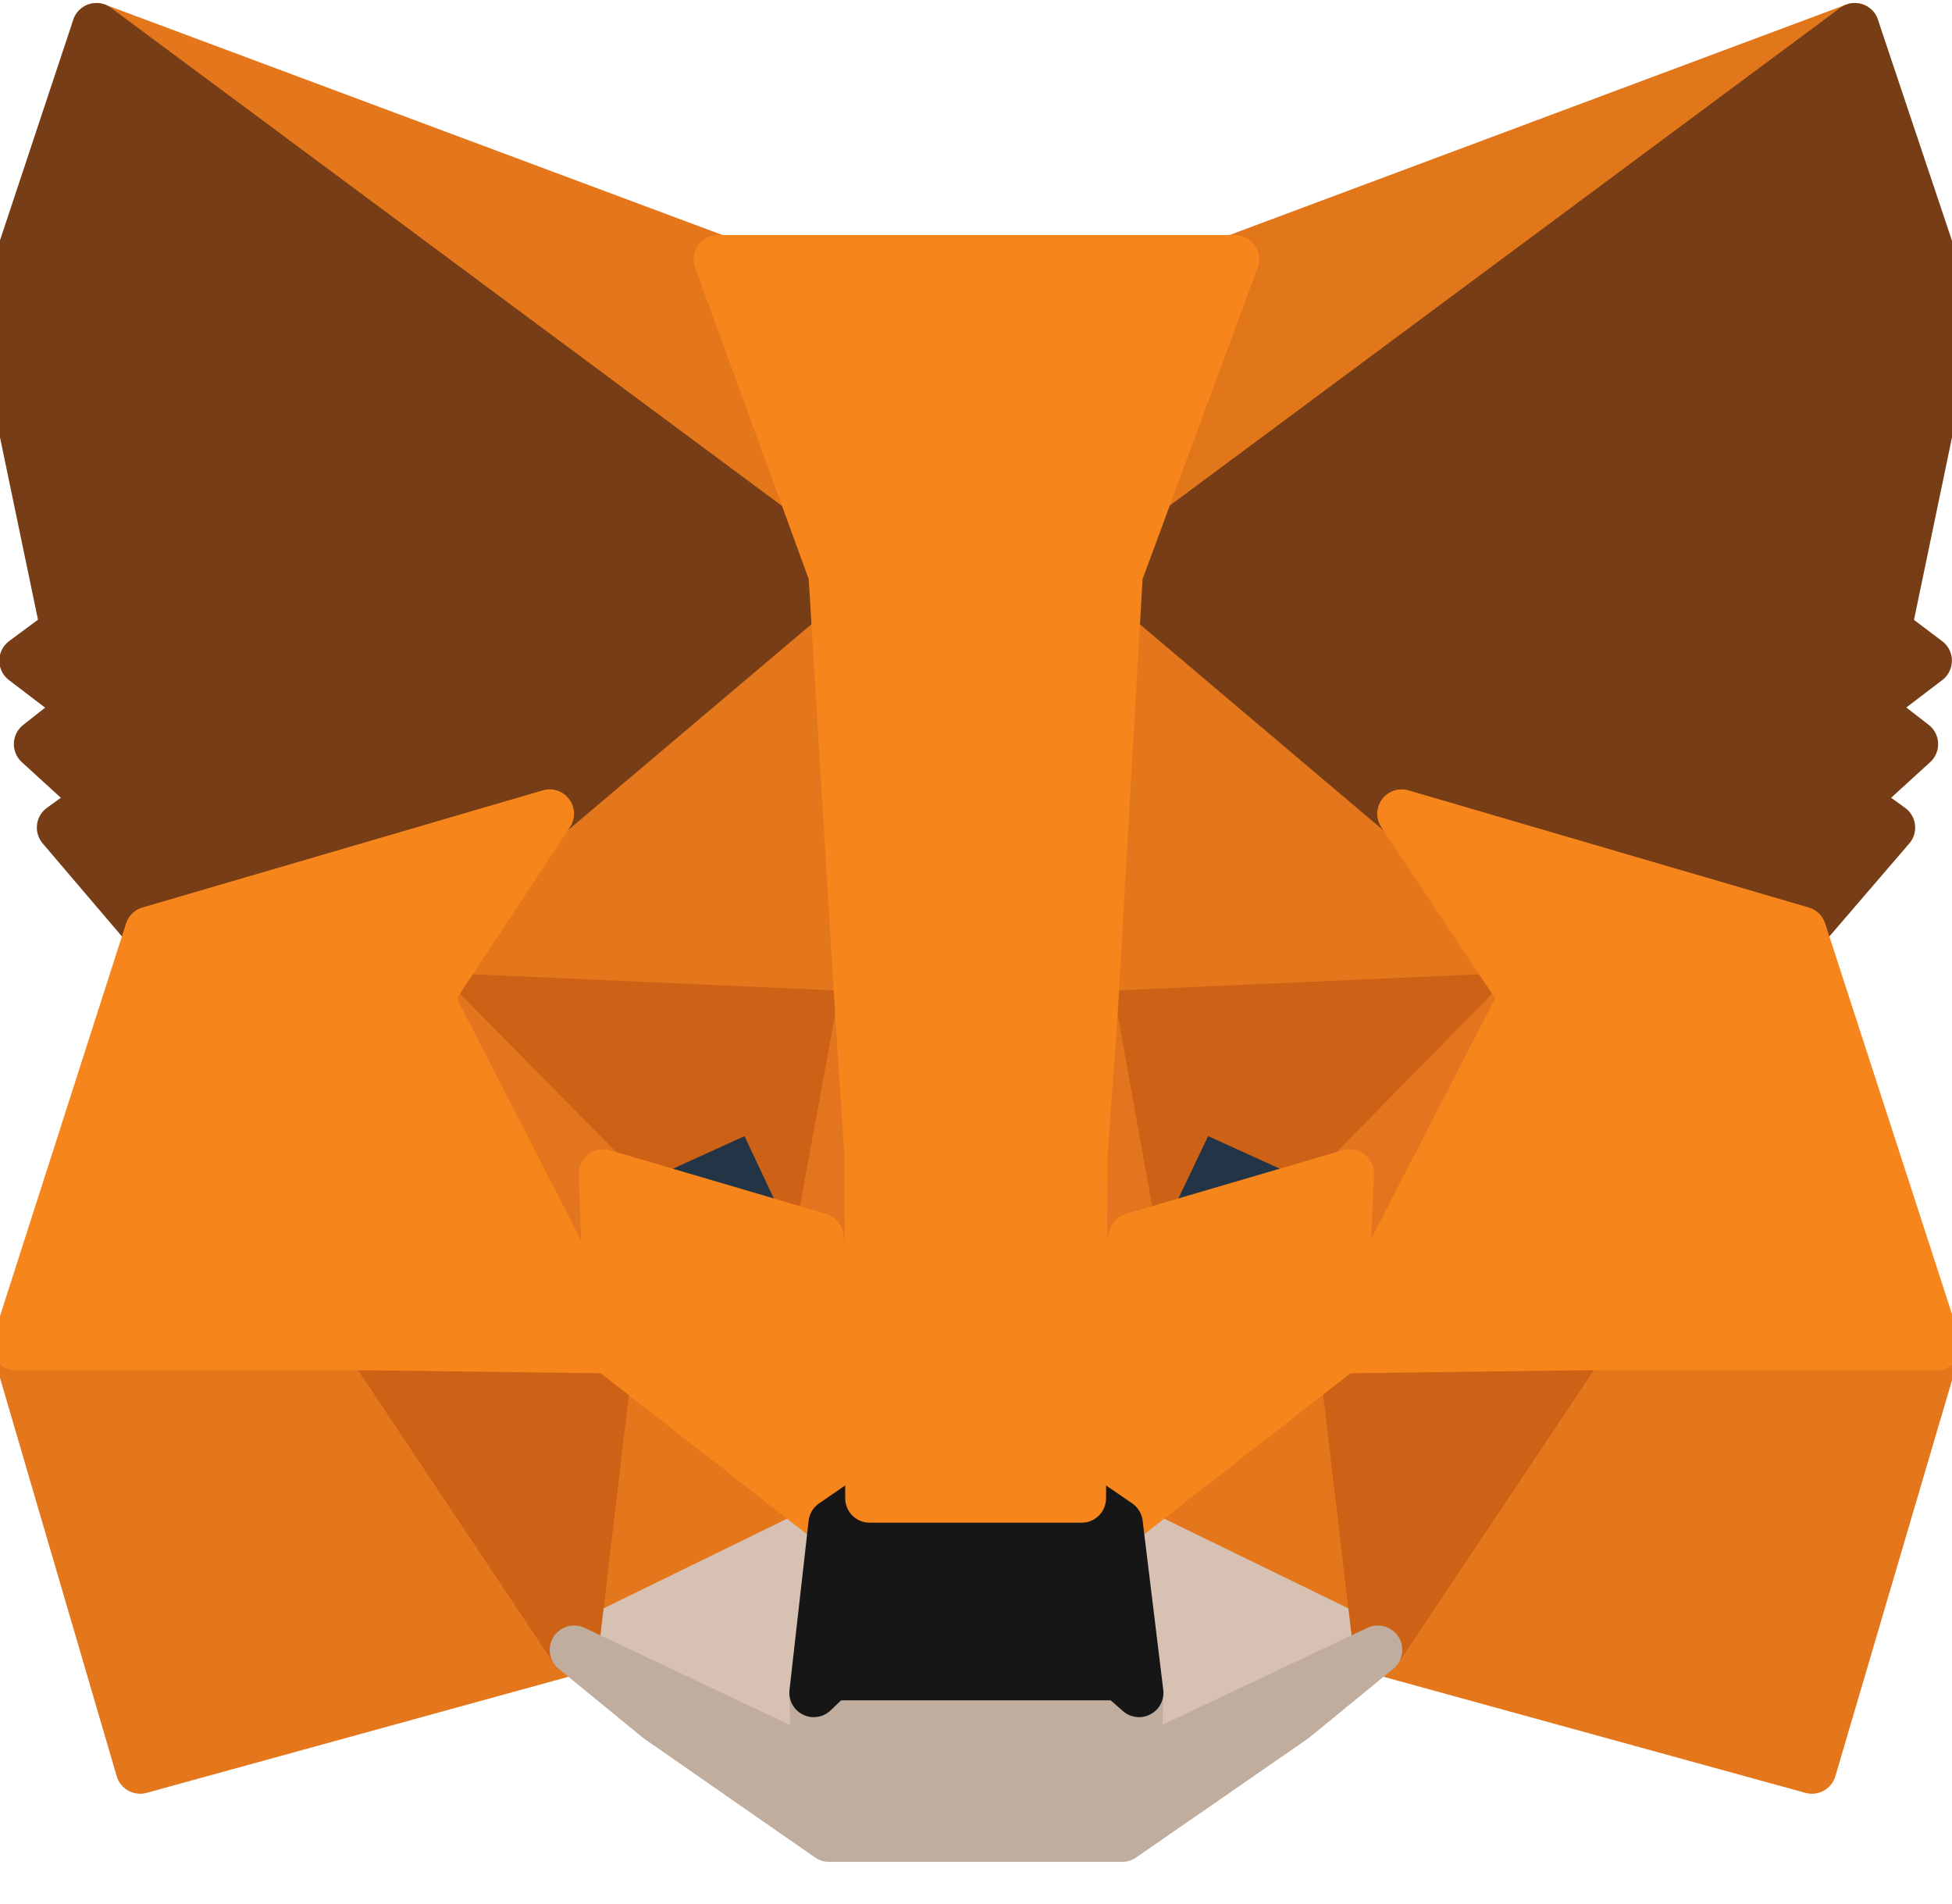 <svg width="40" height="39" viewBox="0 0 40 39" fill="none" xmlns="http://www.w3.org/2000/svg">
<path d="M38.008 0.562L22.4 12.155L25.286 5.315L38.008 0.562Z" fill="#E2761B" stroke="#E2761B" stroke-linecap="round" stroke-linejoin="round"/>
<path d="M1.977 0.562L17.459 12.264L14.714 5.315L1.977 0.562Z" fill="#E4761B" stroke="#E4761B" stroke-linecap="round" stroke-linejoin="round"/>
<path d="M32.392 27.433L28.235 33.802L37.13 36.249L39.686 27.574L32.392 27.433Z" fill="#E4761B" stroke="#E4761B" stroke-linecap="round" stroke-linejoin="round"/>
<path d="M0.329 27.574L2.871 36.249L11.765 33.802L7.608 27.433L0.329 27.574Z" fill="#E4761B" stroke="#E4761B" stroke-linecap="round" stroke-linejoin="round"/>
<path d="M11.263 16.672L8.784 20.421L17.616 20.814L17.302 11.323L11.263 16.672Z" fill="#E4761B" stroke="#E4761B" stroke-linecap="round" stroke-linejoin="round"/>
<path d="M28.722 16.672L22.604 11.213L22.4 20.814L31.216 20.421L28.722 16.672Z" fill="#E4761B" stroke="#E4761B" stroke-linecap="round" stroke-linejoin="round"/>
<path d="M11.765 33.802L17.067 31.213L12.486 27.637L11.765 33.802Z" fill="#E4761B" stroke="#E4761B" stroke-linecap="round" stroke-linejoin="round"/>
<path d="M22.918 31.213L28.235 33.802L27.498 27.637L22.918 31.213Z" fill="#E4761B" stroke="#E4761B" stroke-linecap="round" stroke-linejoin="round"/>
<path d="M28.235 33.802L22.918 31.213L23.341 34.68L23.294 36.139L28.235 33.802Z" fill="#D7C1B3" stroke="#D7C1B3" stroke-linecap="round" stroke-linejoin="round"/>
<path d="M11.765 33.802L16.706 36.139L16.674 34.68L17.067 31.213L11.765 33.802Z" fill="#D7C1B3" stroke="#D7C1B3" stroke-linecap="round" stroke-linejoin="round"/>
<path d="M16.784 25.347L12.361 24.045L15.482 22.617L16.784 25.347Z" fill="#233447" stroke="#233447" stroke-linecap="round" stroke-linejoin="round"/>
<path d="M23.2 25.347L24.502 22.617L27.639 24.045L23.2 25.347Z" fill="#233447" stroke="#233447" stroke-linecap="round" stroke-linejoin="round"/>
<path d="M11.765 33.802L12.518 27.433L7.608 27.574L11.765 33.802Z" fill="#CD6116" stroke="#CD6116" stroke-linecap="round" stroke-linejoin="round"/>
<path d="M27.482 27.433L28.235 33.802L32.392 27.574L27.482 27.433Z" fill="#CD6116" stroke="#CD6116" stroke-linecap="round" stroke-linejoin="round"/>
<path d="M31.216 20.421L22.4 20.814L23.216 25.347L24.517 22.617L27.655 24.045L31.216 20.421Z" fill="#CD6116" stroke="#CD6116" stroke-linecap="round" stroke-linejoin="round"/>
<path d="M12.361 24.045L15.498 22.617L16.784 25.347L17.616 20.814L8.784 20.421L12.361 24.045Z" fill="#CD6116" stroke="#CD6116" stroke-linecap="round" stroke-linejoin="round"/>
<path d="M8.784 20.421L12.486 27.637L12.361 24.045L8.784 20.421Z" fill="#E4751F" stroke="#E4751F" stroke-linecap="round" stroke-linejoin="round"/>
<path d="M27.655 24.045L27.498 27.637L31.216 20.421L27.655 24.045Z" fill="#E4751F" stroke="#E4751F" stroke-linecap="round" stroke-linejoin="round"/>
<path d="M17.616 20.814L16.784 25.347L17.82 30.696L18.055 23.653L17.616 20.814Z" fill="#E4751F" stroke="#E4751F" stroke-linecap="round" stroke-linejoin="round"/>
<path d="M22.4 20.814L21.976 23.637L22.165 30.696L23.216 25.347L22.4 20.814Z" fill="#E4751F" stroke="#E4751F" stroke-linecap="round" stroke-linejoin="round"/>
<path d="M23.216 25.347L22.165 30.696L22.918 31.213L27.498 27.637L27.655 24.045L23.216 25.347Z" fill="#F6851B" stroke="#F6851B" stroke-linecap="round" stroke-linejoin="round"/>
<path d="M12.361 24.045L12.486 27.637L17.067 31.213L17.82 30.696L16.784 25.347L12.361 24.045Z" fill="#F6851B" stroke="#F6851B" stroke-linecap="round" stroke-linejoin="round"/>
<path d="M23.294 36.139L23.341 34.68L22.949 34.335H17.035L16.674 34.68L16.706 36.139L11.765 33.802L13.49 35.214L16.988 37.645H22.996L26.51 35.214L28.235 33.802L23.294 36.139Z" fill="#C0AD9E" stroke="#C0AD9E" stroke-linecap="round" stroke-linejoin="round"/>
<path d="M22.918 31.213L22.165 30.696H17.82L17.067 31.213L16.675 34.68L17.035 34.335H22.949L23.341 34.68L22.918 31.213Z" fill="#161616" stroke="#161616" stroke-linecap="round" stroke-linejoin="round"/>
<path d="M38.667 12.908L40 6.508L38.008 0.562L22.918 11.762L28.721 16.672L36.925 19.072L38.745 16.955L37.961 16.39L39.216 15.245L38.243 14.492L39.498 13.535L38.667 12.908Z" fill="#763D16" stroke="#763D16" stroke-linecap="round" stroke-linejoin="round"/>
<path d="M0 6.508L1.333 12.908L0.486 13.535L1.741 14.492L0.784 15.245L2.039 16.39L1.255 16.955L3.059 19.072L11.263 16.672L17.067 11.762L1.976 0.562L0 6.508Z" fill="#763D16" stroke="#763D16" stroke-linecap="round" stroke-linejoin="round"/>
<path d="M36.925 19.072L28.722 16.672L31.216 20.421L27.498 27.637L32.392 27.574H39.686L36.925 19.072Z" fill="#F6851B" stroke="#F6851B" stroke-linecap="round" stroke-linejoin="round"/>
<path d="M11.263 16.672L3.059 19.072L0.329 27.574H7.608L12.486 27.637L8.784 20.421L11.263 16.672Z" fill="#F6851B" stroke="#F6851B" stroke-linecap="round" stroke-linejoin="round"/>
<path d="M22.4 20.814L22.918 11.762L25.302 5.315H14.714L17.067 11.762L17.616 20.814L17.804 23.668L17.82 30.696H22.165L22.196 23.668L22.4 20.814Z" fill="#F6851B" stroke="#F6851B" stroke-linecap="round" stroke-linejoin="round"/>
</svg>
